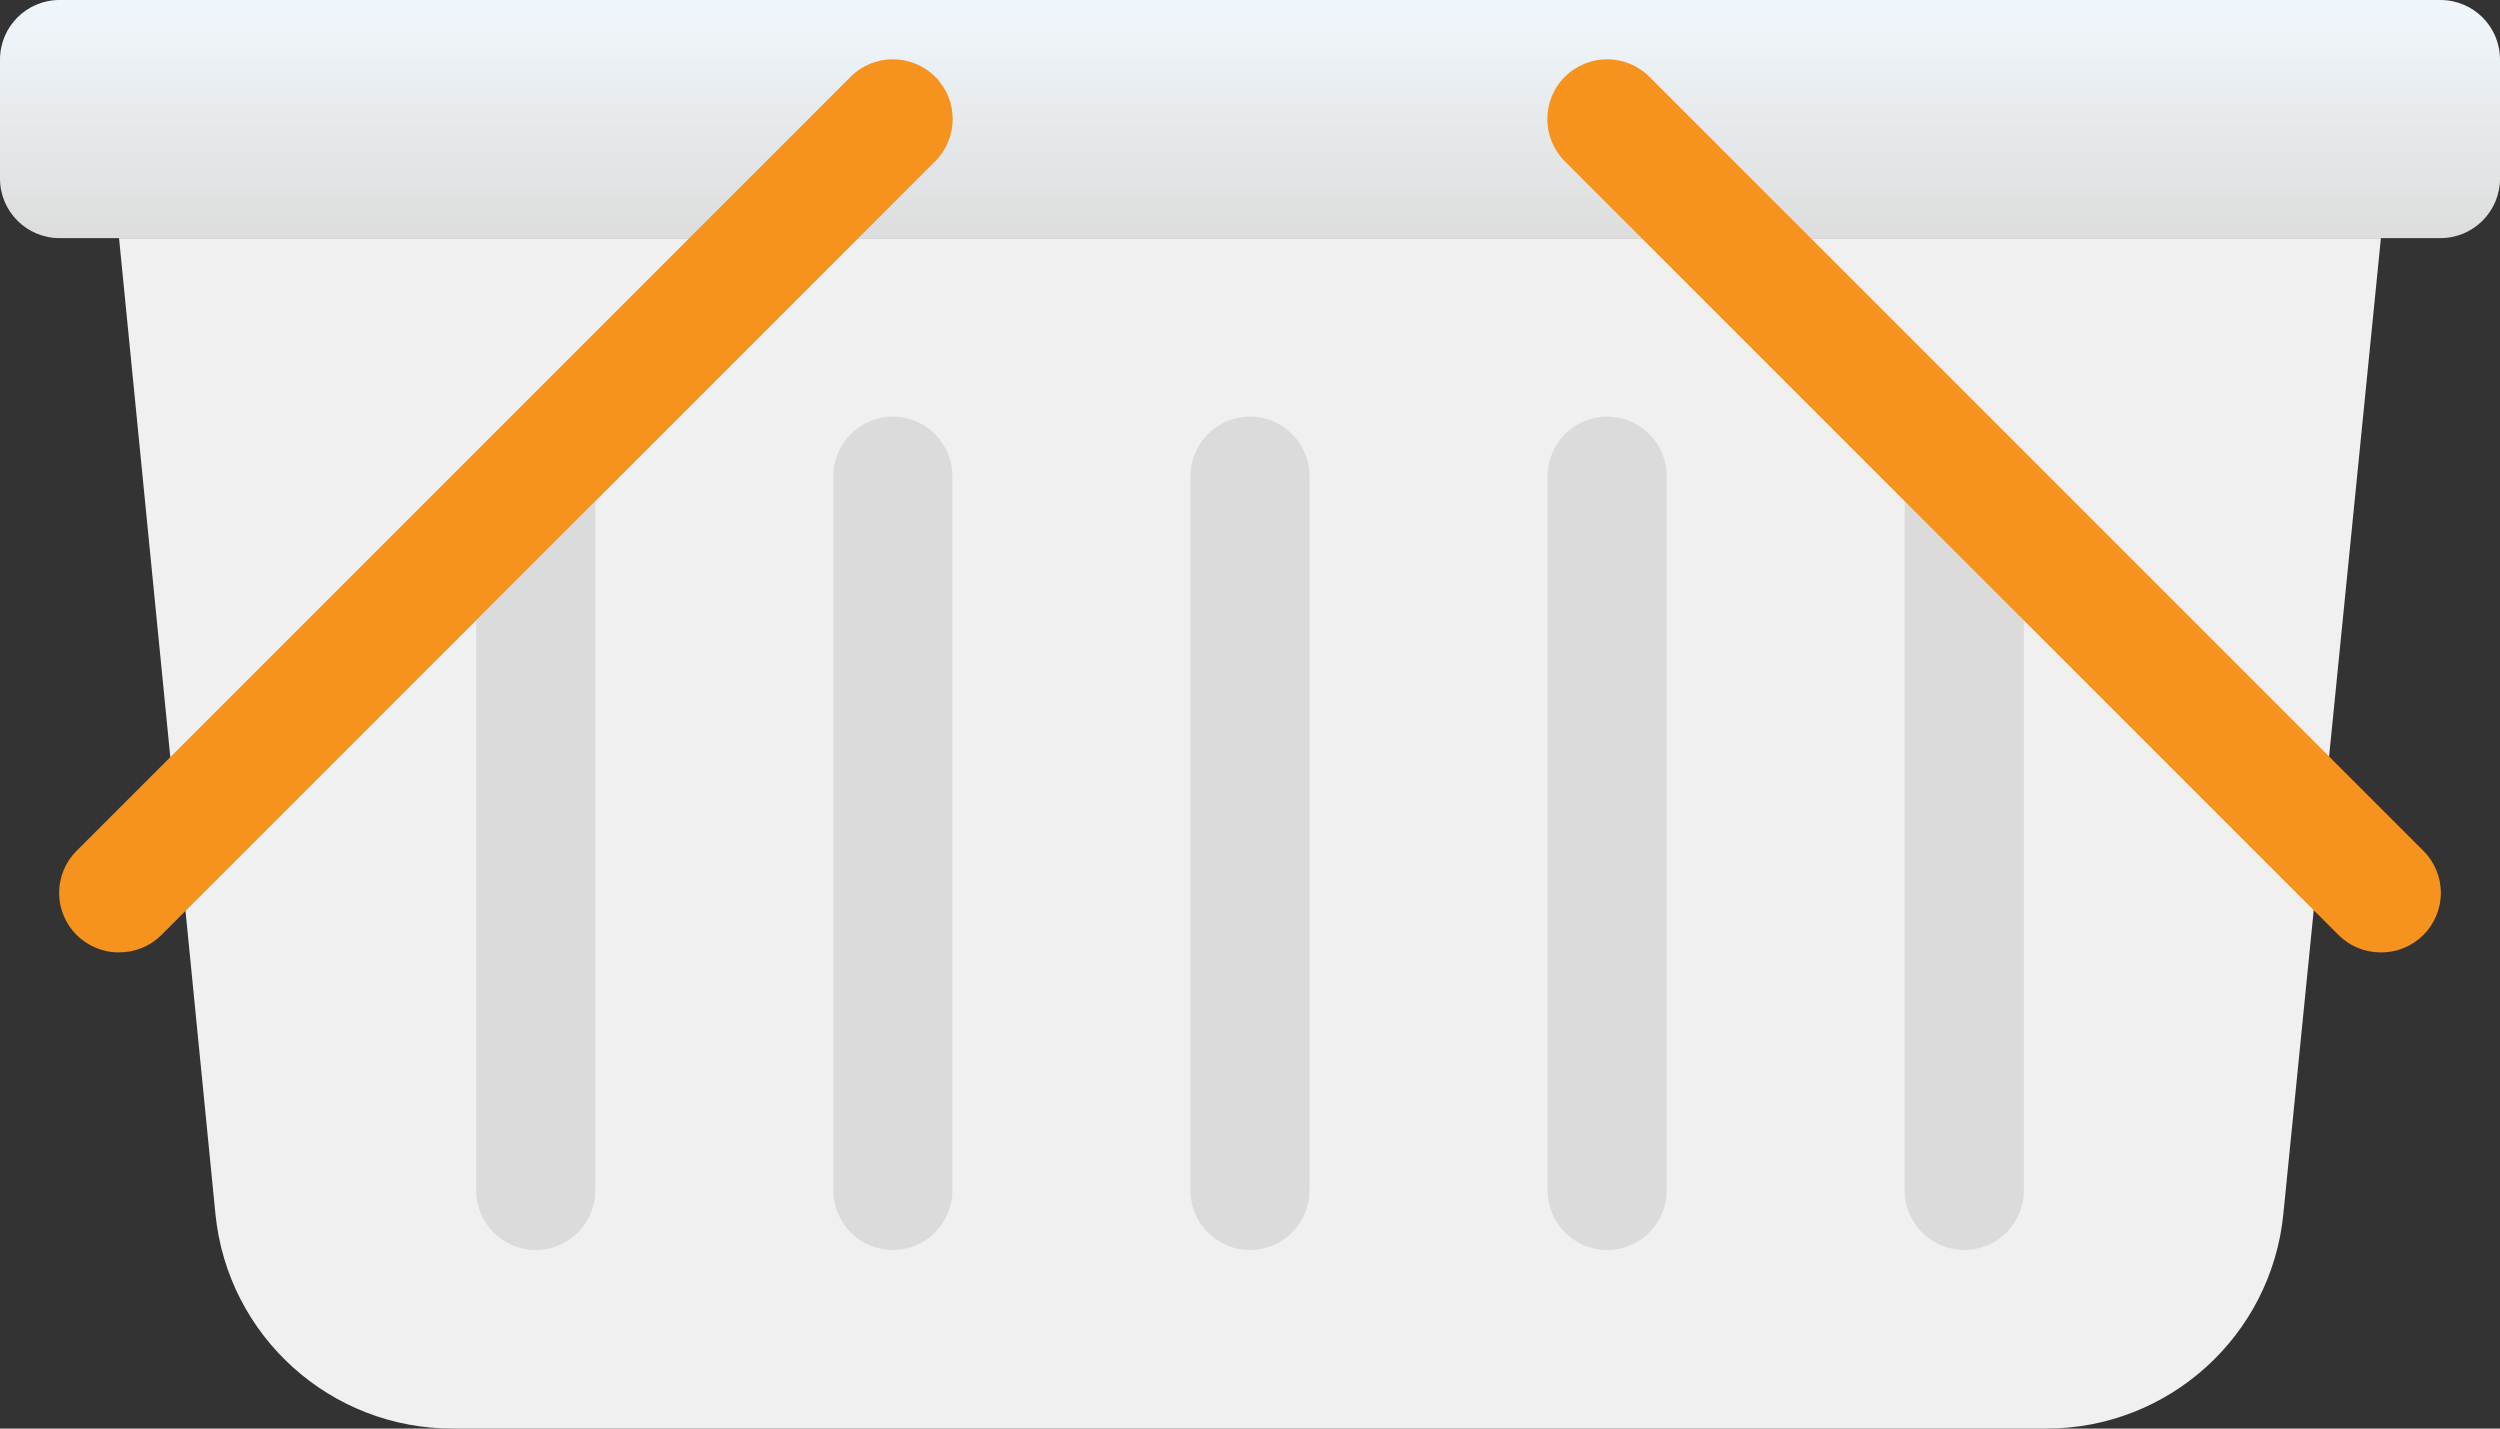 <svg width="112" height="64" viewBox="0 0 112 64" fill="none" xmlns="http://www.w3.org/2000/svg">
<rect x="0" y="0" width="112" height="64" fill="#333333" stroke="none"/>
<g clip-path="url(#clip0_746_70433)">
<path d="M91.68 64H20.32C14.822 64.028 10.203 59.87 9.653 54.4L5.333 10.668H106.665L102.293 54.4C101.745 59.85 97.157 64 91.68 64Z" fill="#F0F0F0"/>
<path d="M56 56C54.528 56 53.333 54.805 53.333 53.333V21.332C53.333 19.86 54.528 18.665 56 18.665C57.472 18.665 58.667 19.86 58.667 21.332V53.333C58.667 54.805 57.472 56 56 56Z" fill="#DBDBDB"/>
<path d="M40 56C38.528 56 37.333 54.805 37.333 53.333V21.332C37.333 19.86 38.528 18.665 40 18.665C41.472 18.665 42.667 19.86 42.667 21.332V53.333C42.667 54.805 41.472 56 40 56Z" fill="#DBDBDB"/>
<path d="M24 56C22.527 56 21.332 54.805 21.332 53.333V21.332C21.332 19.86 22.527 18.665 24 18.665C25.473 18.665 26.668 19.86 26.668 21.332V53.333C26.668 54.805 25.473 56 24 56Z" fill="#DBDBDB"/>
<path d="M72 56C70.528 56 69.332 54.805 69.332 53.333V21.332C69.332 19.86 70.528 18.665 72 18.665C73.472 18.665 74.668 19.86 74.668 21.332V53.333C74.668 54.805 73.472 56 72 56Z" fill="#DBDBDB"/>
<path d="M88 56C86.528 56 85.332 54.805 85.332 53.333V21.332C85.332 19.86 86.528 18.665 88 18.665C89.472 18.665 90.668 19.86 90.668 21.332V53.333C90.668 54.805 89.472 56 88 56Z" fill="#DBDBDB"/>
<path d="M109.332 0H2.667C1.194 0 0 1.194 0 2.667V8C0 9.473 1.194 10.668 2.667 10.668H109.332C110.806 10.668 112 9.473 112 8V2.667C112 1.194 110.806 0 109.332 0Z" fill="url(#paint0_linear_746_70433)"/>
<path d="M5.332 42.667C3.86 42.675 2.66 41.49 2.65 40.017C2.645 39.3 2.93 38.612 3.44 38.108L38.108 3.44C39.153 2.395 40.847 2.395 41.895 3.44C42.943 4.485 42.94 6.18 41.895 7.228L7.227 41.892C6.725 42.392 6.042 42.67 5.335 42.665L5.332 42.667Z" fill="#F6921E"/>
<path d="M106.667 42.667C108.14 42.675 109.34 41.49 109.35 40.017C109.355 39.3 109.07 38.612 108.56 38.108L73.892 3.44C72.847 2.395 71.153 2.395 70.105 3.44C69.058 4.485 69.06 6.18 70.105 7.228L104.772 41.895C105.275 42.395 105.957 42.672 106.665 42.667H106.667Z" fill="#F6921E"/>
</g>
<defs>
<linearGradient id="paint0_linear_746_70433" x1="56" y1="10.668" x2="56" y2="0" gradientUnits="userSpaceOnUse">
<stop stop-color="#DDDDDD"/>
<stop offset="1" stop-color="#F0F7FC"/>
</linearGradient>
<clipPath id="clip0_746_70433">
<rect width="112" height="64" fill="white"/>
</clipPath>
</defs>
</svg>
